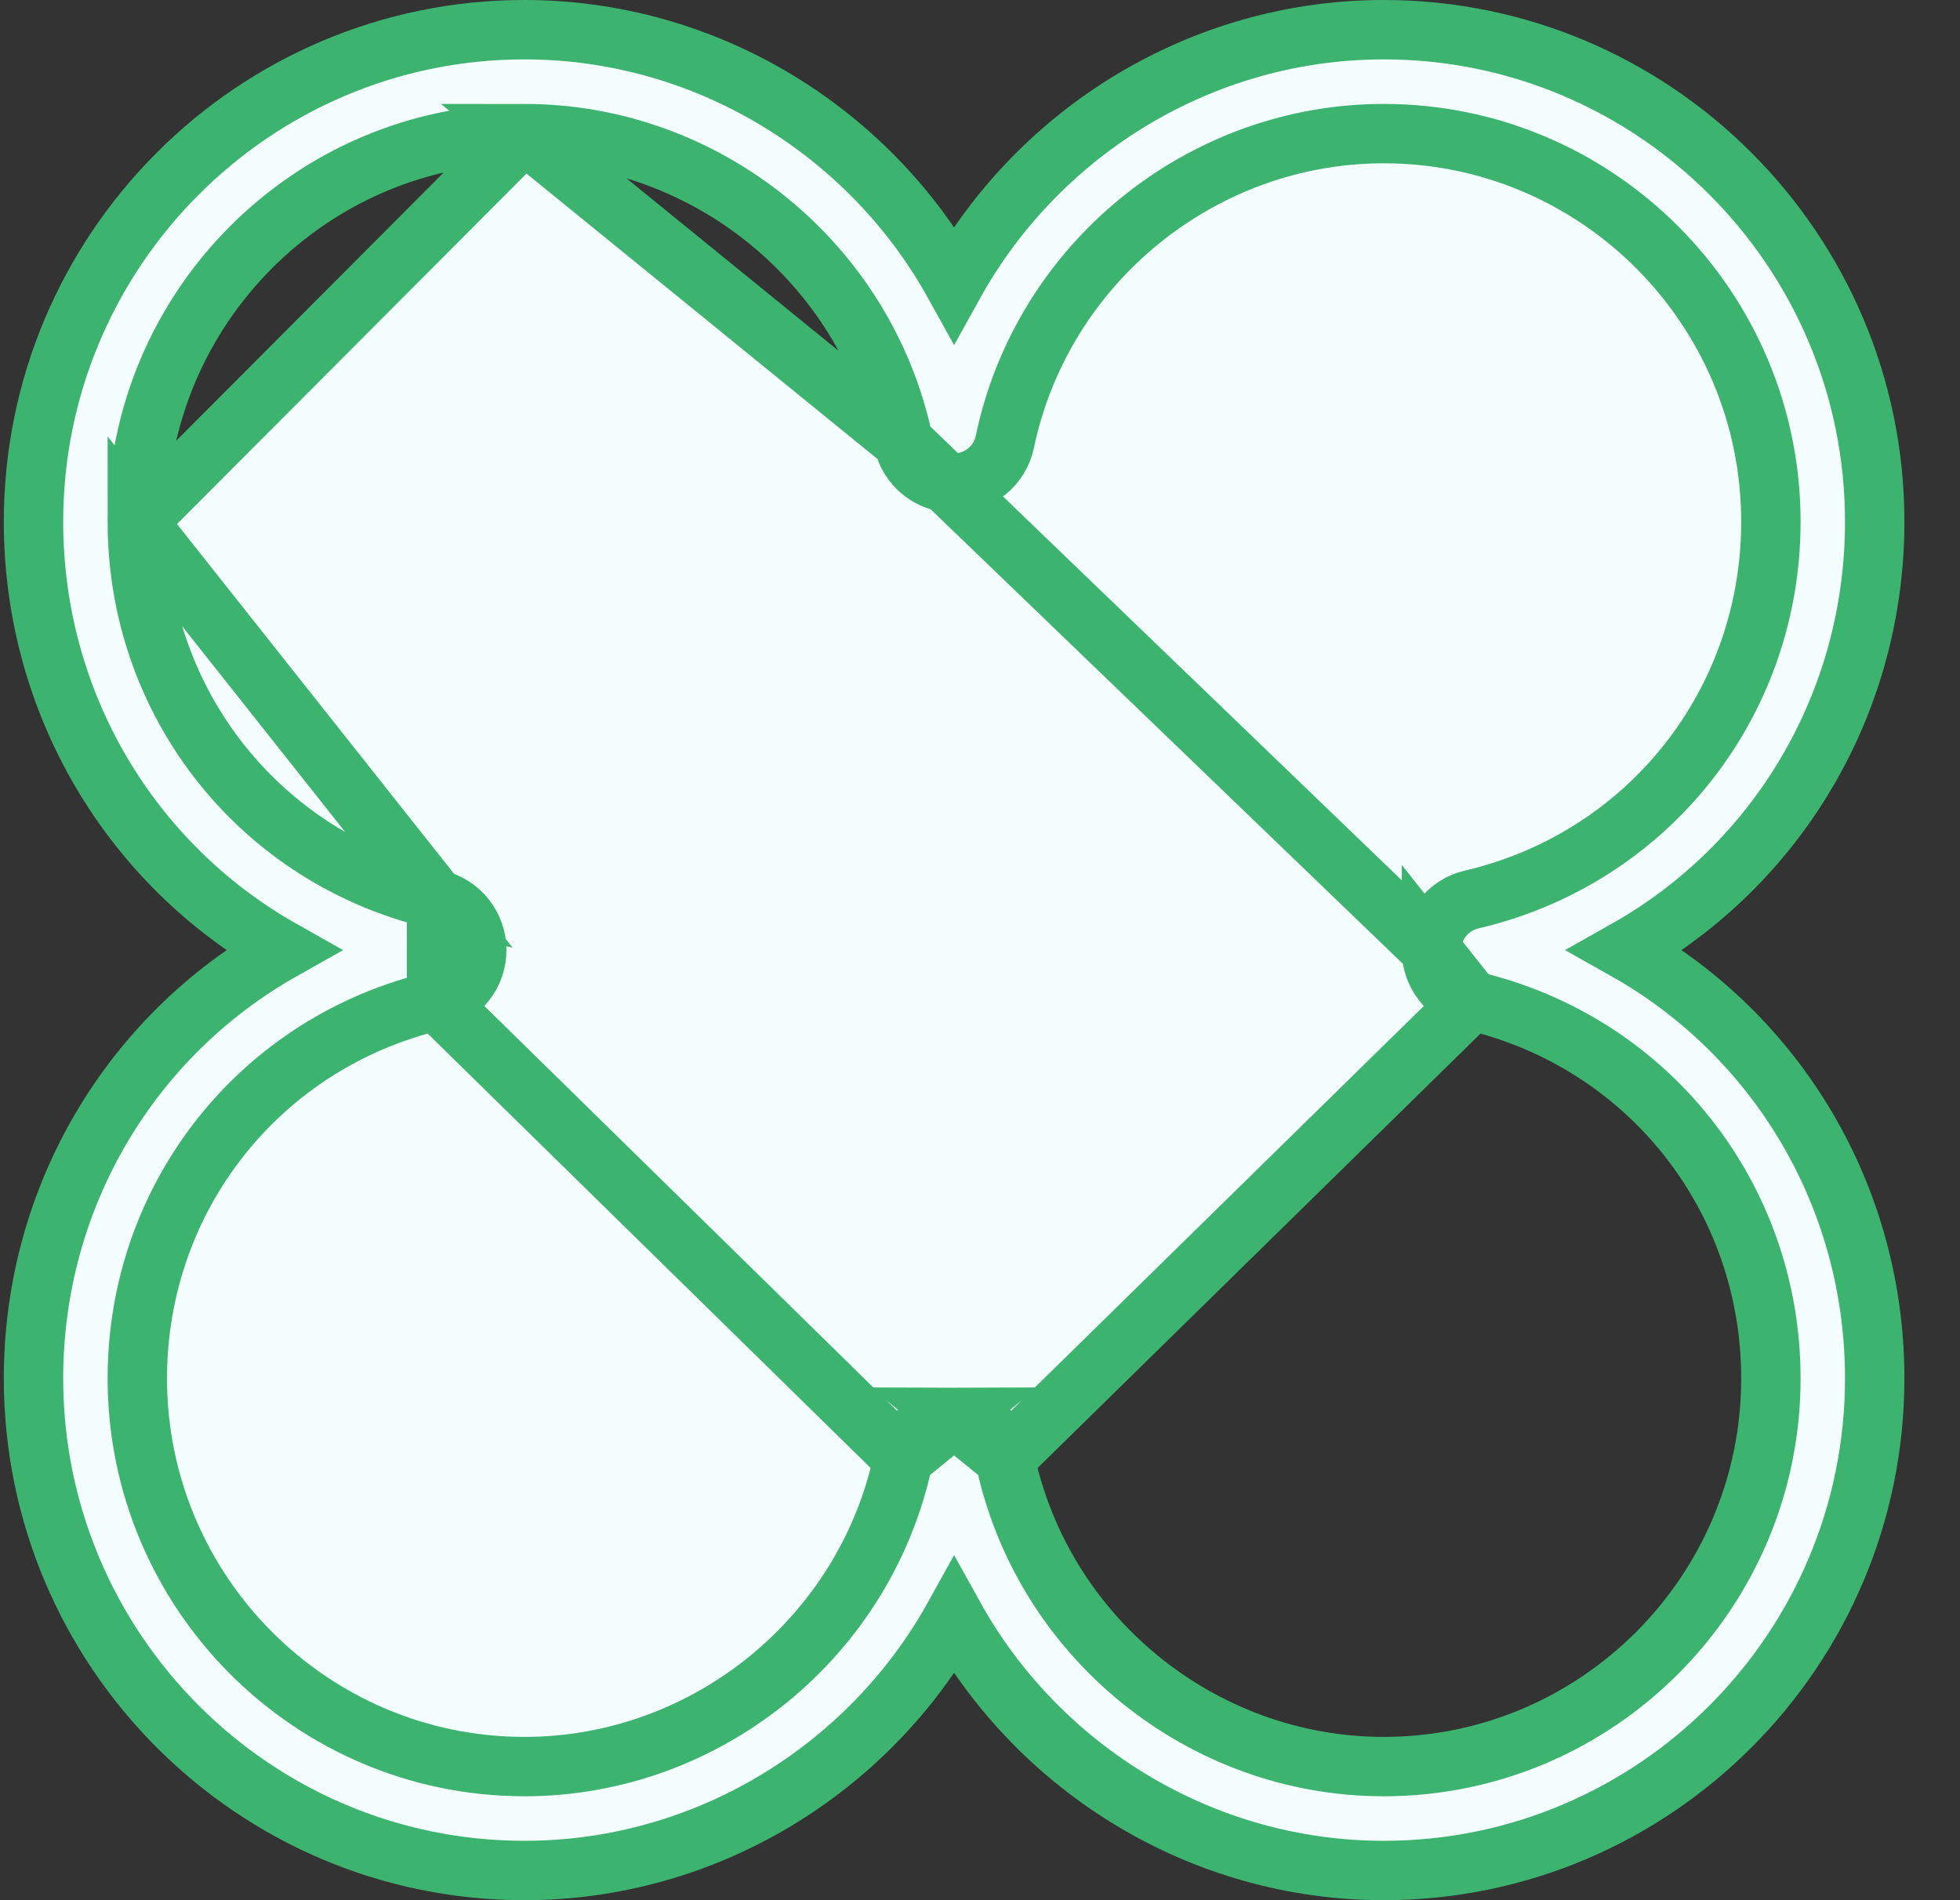 <svg width="33" height="32" viewBox="0 0 33 32" fill="none" xmlns="http://www.w3.org/2000/svg">
<rect x="0" y="0" width="33" height="32" fill="#333333" stroke="none"/>
<path d="M24.101 16C24.101 15.595 24.38 15.24 24.778 15.148C27.744 14.456 29.816 11.843 29.816 8.787C29.816 5.182 26.89 2.25 23.297 2.25C20.232 2.25 17.547 4.433 16.919 7.439C16.835 7.843 16.478 8.135 16.064 8.135C15.649 8.135 15.293 7.843 15.209 7.439L24.101 16ZM24.101 16C24.101 16.405 24.38 16.76 24.777 16.852L24.101 16ZM7.35 16.852C7.748 16.76 8.027 16.405 8.027 16C8.027 15.595 7.748 15.24 7.351 15.148L7.35 16.852ZM7.35 16.852C4.383 17.544 2.312 20.157 2.312 23.213C2.312 26.818 5.238 29.75 8.83 29.75C11.896 29.75 14.58 27.567 15.209 24.561L7.35 16.852ZM16.064 23.865C16.478 23.865 16.835 24.157 16.919 24.561L16.064 23.865ZM16.064 23.865C15.649 23.865 15.293 24.157 15.209 24.561L16.064 23.865ZM2.312 8.787C2.312 11.843 4.383 14.456 7.35 15.148L2.312 8.787ZM2.312 8.787C2.312 5.182 5.238 2.25 8.83 2.25M2.312 8.787L8.83 2.25M8.83 2.25C11.896 2.25 14.58 4.433 15.209 7.439L8.83 2.25ZM4.758 16C2.208 17.436 0.564 20.152 0.564 23.213C0.564 27.782 4.27 31.5 8.83 31.5C11.885 31.5 14.636 29.795 16.064 27.22C17.492 29.795 20.242 31.5 23.297 31.5C27.857 31.5 31.564 27.782 31.564 23.213C31.564 20.152 29.92 17.436 27.369 16C29.92 14.564 31.564 11.848 31.564 8.787C31.564 4.218 27.857 0.5 23.297 0.5C20.242 0.5 17.492 2.205 16.064 4.78C14.636 2.205 11.885 0.5 8.83 0.5C4.27 0.5 0.564 4.218 0.564 8.787C0.564 11.848 2.208 14.564 4.758 16ZM24.778 16.852C27.744 17.544 29.816 20.157 29.816 23.213C29.816 26.818 26.89 29.75 23.297 29.75C20.232 29.75 17.547 27.567 16.919 24.561L24.778 16.852Z" fill="#F4FEFF" stroke="#3DB370"/>
</svg>
